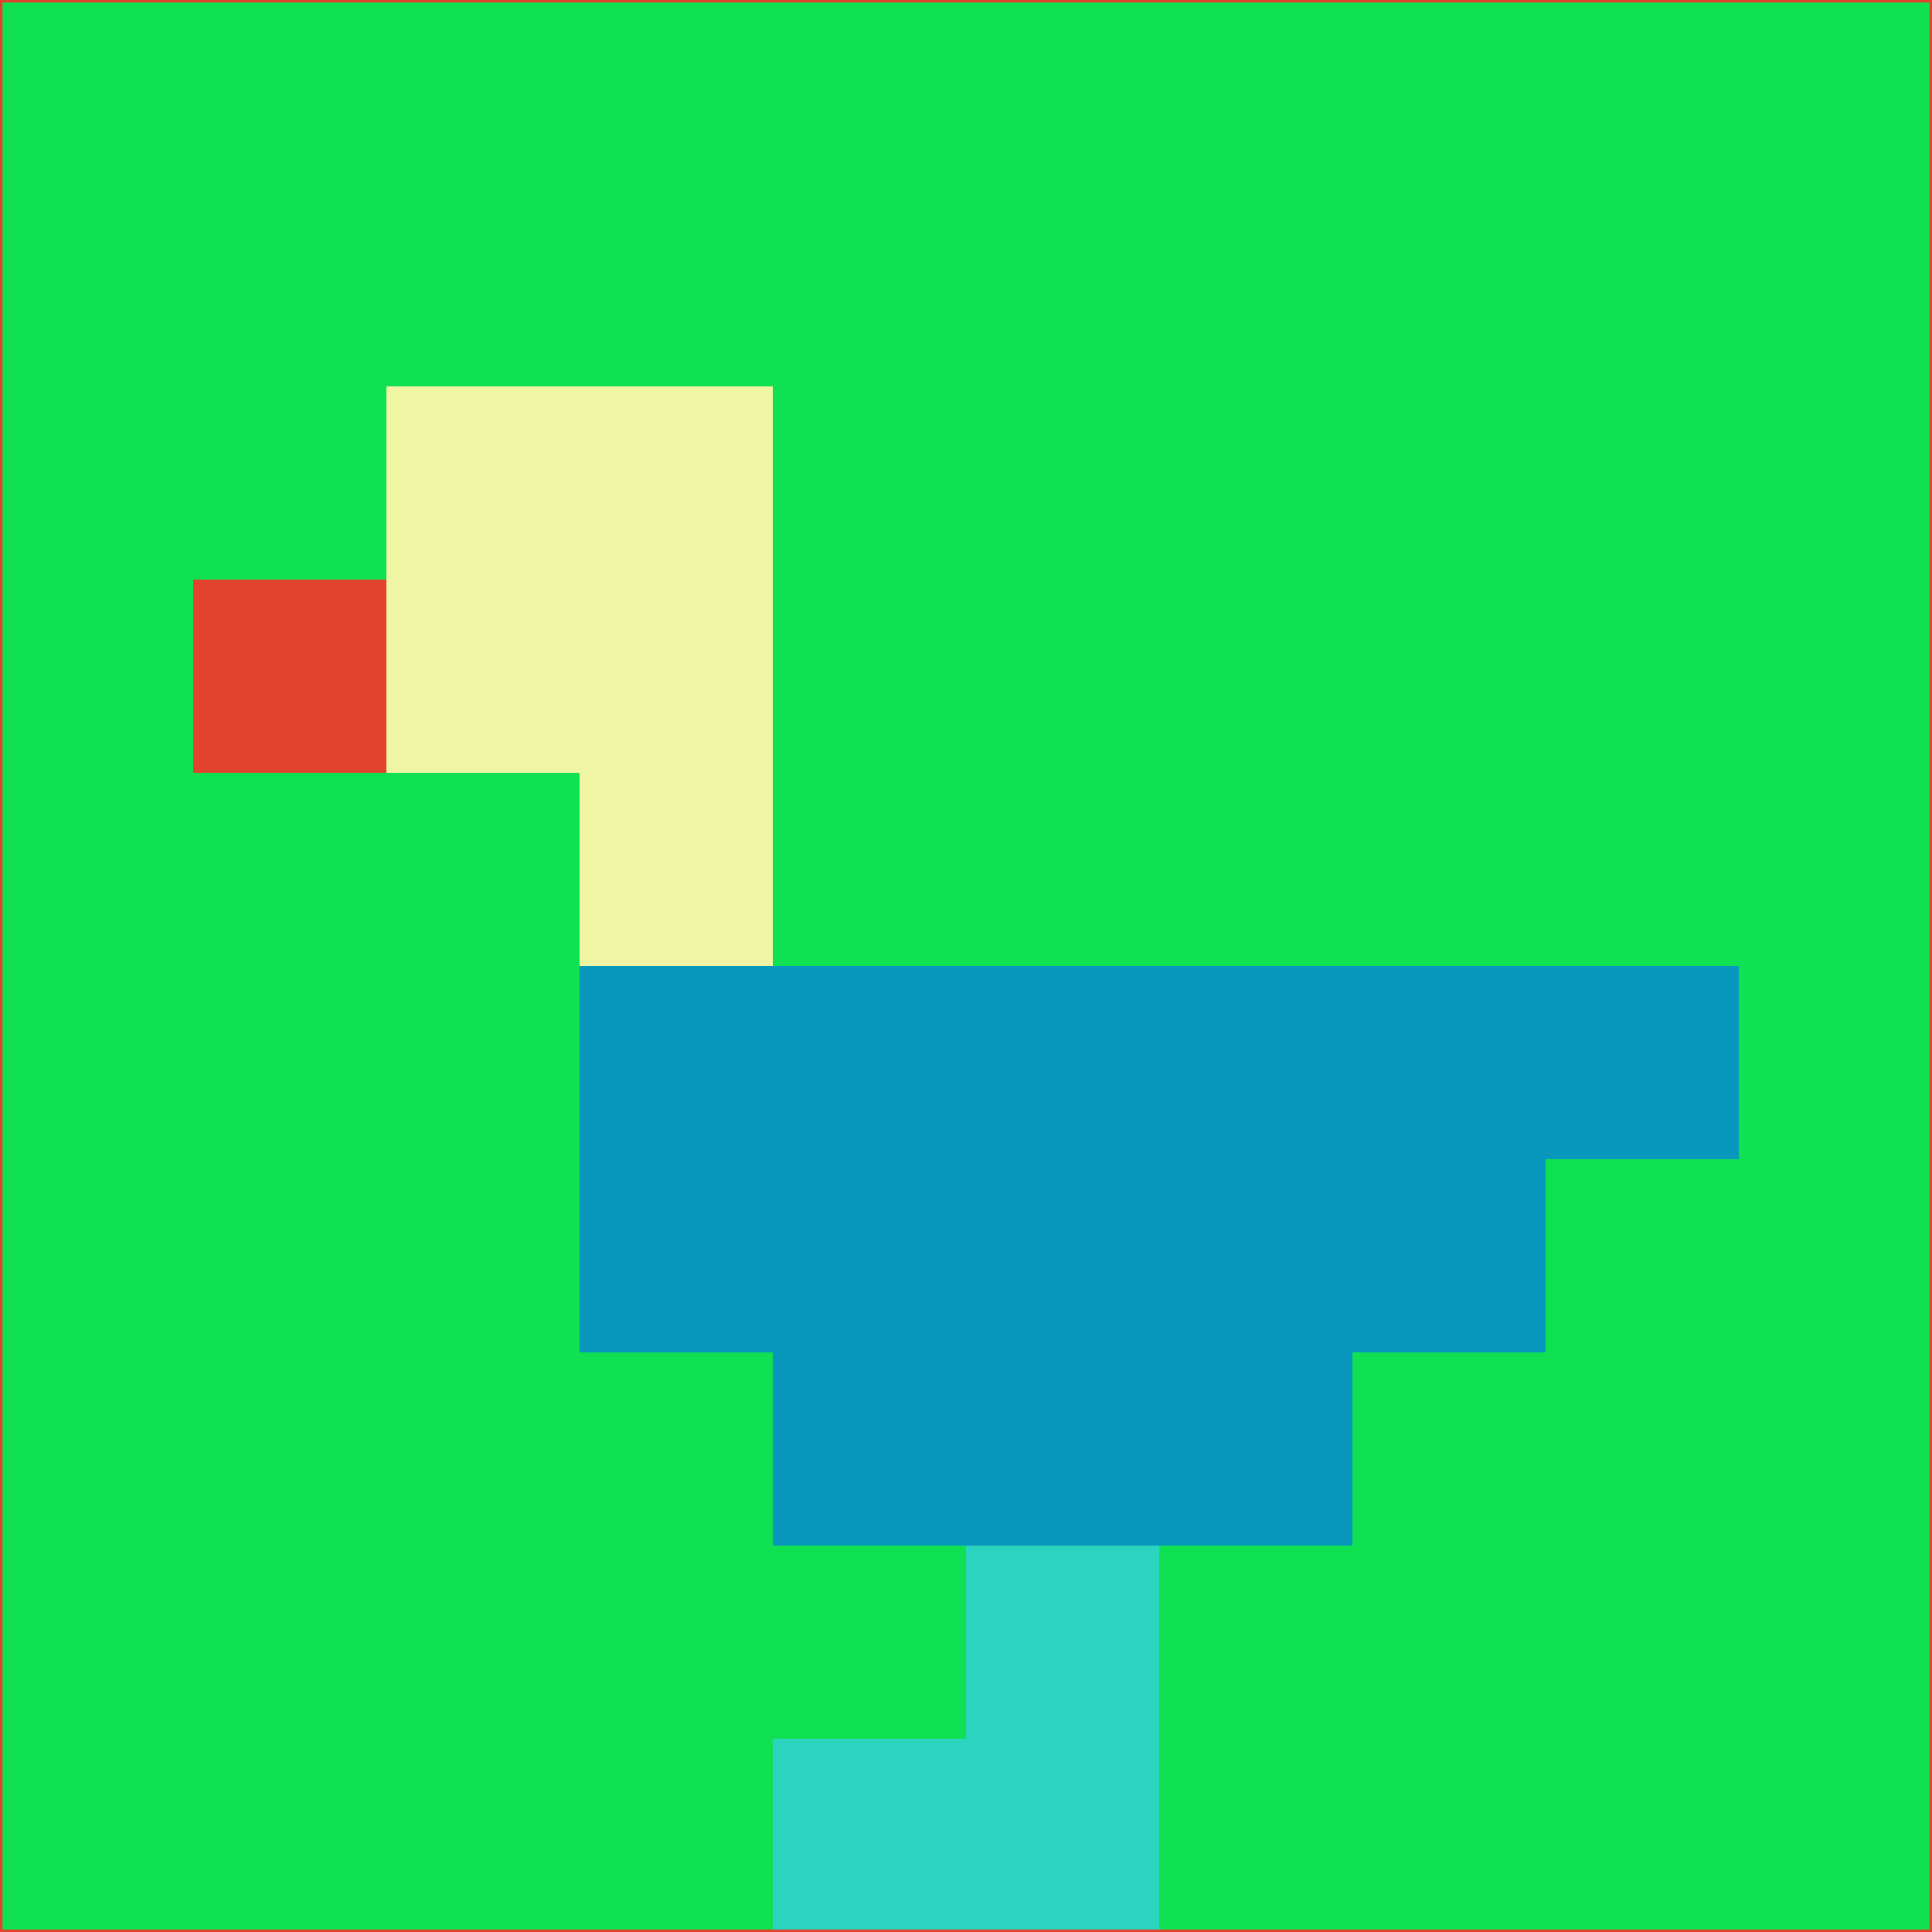 <svg xmlns="http://www.w3.org/2000/svg" version="1.1" width="785" height="785">
  <title>'goose-pfp-694263' by Dmitri Cherniak (Cyberpunk Edition)</title>
  <desc>
    seed=812811
    backgroundColor=#10e152
    padding=20
    innerPadding=0
    timeout=500
    dimension=1
    border=false
    Save=function(){return n.handleSave()}
    frame=12

    Rendered at 2024-09-15T22:37:00.798Z
    Generated in 1ms
    Modified for Cyberpunk theme with new color scheme
  </desc>
  <defs/>
  <rect width="100%" height="100%" fill="#10e152"/>
  <g>
    <g id="0-0">
      <rect x="0" y="0" height="785" width="785" fill="#10e152"/>
      <g>
        <!-- Neon blue -->
        <rect id="0-0-2-2-2-2" x="157" y="157" width="157" height="157" fill="#f0f5a4"/>
        <rect id="0-0-3-2-1-4" x="235.5" y="157" width="78.5" height="314" fill="#f0f5a4"/>
        <!-- Electric purple -->
        <rect id="0-0-4-5-5-1" x="314" y="392.5" width="392.5" height="78.5" fill="#0898bd"/>
        <rect id="0-0-3-5-5-2" x="235.5" y="392.5" width="392.5" height="157" fill="#0898bd"/>
        <rect id="0-0-4-5-3-3" x="314" y="392.5" width="235.5" height="235.5" fill="#0898bd"/>
        <!-- Neon pink -->
        <rect id="0-0-1-3-1-1" x="78.5" y="235.5" width="78.5" height="78.5" fill="#e1432d"/>
        <!-- Cyber yellow -->
        <rect id="0-0-5-8-1-2" x="392.5" y="628" width="78.5" height="157" fill="#2ad4bf"/>
        <rect id="0-0-4-9-2-1" x="314" y="706.5" width="157" height="78.5" fill="#2ad4bf"/>
      </g>
      <rect x="0" y="0" stroke="#e1432d" stroke-width="2" height="785" width="785" fill="none"/>
    </g>
  </g>
  <script xmlns=""/>
</svg>